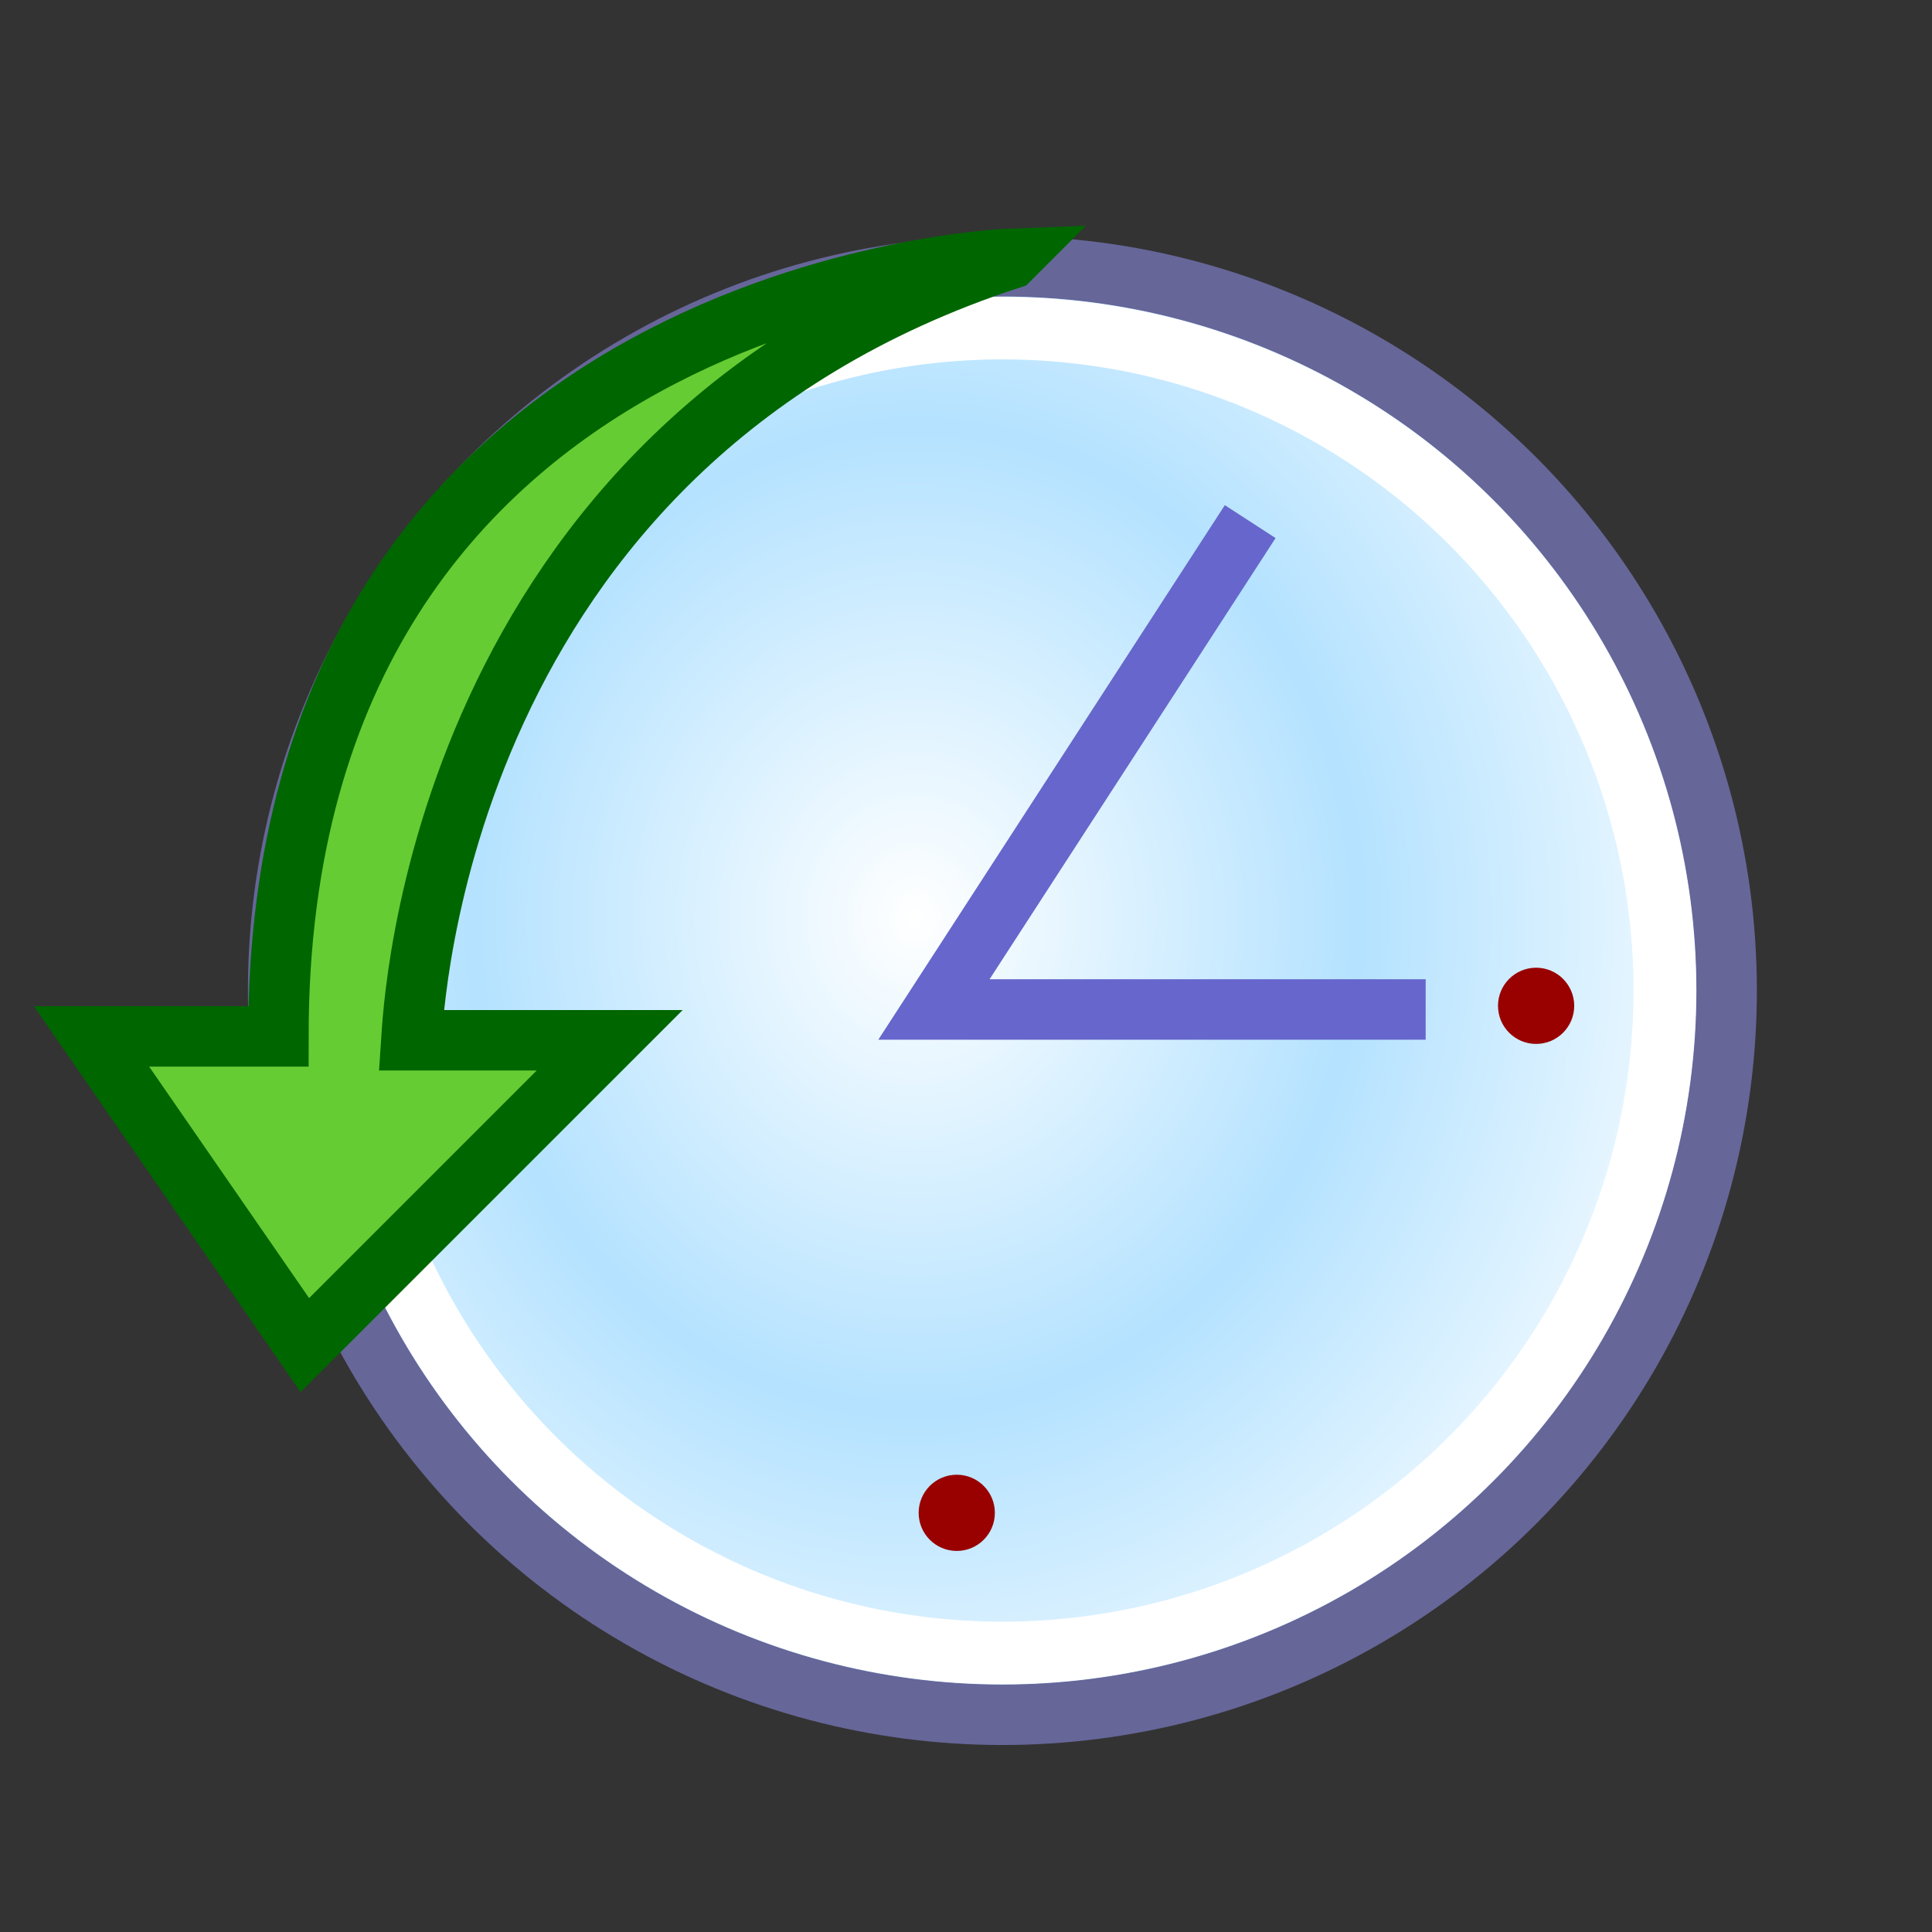 <?xml version="1.0" encoding="UTF-8" standalone="no"?>
<!-- Created with Inkscape (http://www.inkscape.org/) -->

<svg
   xmlns:dc="http://purl.org/dc/elements/1.1/"
   xmlns:cc="http://creativecommons.org/ns#"
   xmlns:rdf="http://www.w3.org/1999/02/22-rdf-syntax-ns#"
   xmlns:svg="http://www.w3.org/2000/svg"
   xmlns="http://www.w3.org/2000/svg"
   xmlns:xlink="http://www.w3.org/1999/xlink"
   xmlns:sodipodi="http://sodipodi.sourceforge.net/DTD/sodipodi-0.dtd"
   xmlns:inkscape="http://www.inkscape.org/namespaces/inkscape"
   width="32"
   height="32"
   viewBox="0 0 8.467 8.467"
   version="1.1"
   id="svg8"
   inkscape:version="0.92.3 (2405546, 2018-03-11)"
   sodipodi:docname="HistoryXP.svg"
   inkscape:export-filename="C:\Users\Alecca\Documents\Apps\ClassicBrowser\ClassicBrowser\HistoryXP.png"
   inkscape:export-xdpi="96"
   inkscape:export-ydpi="96">
  <rect x="0" y="0" width="8.467" height="8.467" fill="#333333" stroke="none"/>
  <defs
     id="defs2">
    <linearGradient
       inkscape:collect="always"
       id="linearGradient1620">
      <stop
         style="stop-color:#9999cc;stop-opacity:1;"
         offset="0"
         id="stop1616" />
      <stop
         style="stop-color:#9999cc;stop-opacity:0;"
         offset="1"
         id="stop1618" />
    </linearGradient>
    <linearGradient
       inkscape:collect="always"
       id="linearGradient1582">
      <stop
         style="stop-color:#9999cc;stop-opacity:1"
         offset="0"
         id="stop1578" />
      <stop
         style="stop-color:#666699;stop-opacity:1"
         offset="1"
         id="stop1580" />
    </linearGradient>
    <linearGradient
       inkscape:collect="always"
       id="linearGradient961">
      <stop
         style="stop-color:#ffffff;stop-opacity:1"
         offset="0"
         id="stop957" />
      <stop
         style="stop-color:#b4e2ff;stop-opacity:1"
         offset="1"
         id="stop959" />
    </linearGradient>
    <linearGradient
       inkscape:collect="always"
       id="linearGradient909">
      <stop
         style="stop-color:#ffcc66;stop-opacity:1"
         offset="0"
         id="stop905" />
      <stop
         style="stop-color:#ff3300;stop-opacity:1"
         offset="1"
         id="stop907" />
    </linearGradient>
    <marker
       inkscape:isstock="true"
       style="overflow:visible"
       id="marker5174"
       refX="0"
       refY="0"
       orient="auto"
       inkscape:stockid="Arrow1Lend">
      <path
         transform="matrix(-0.8,0,0,-0.8,-10,0)"
         style="fill:#006600;fill-opacity:1;fill-rule:evenodd;stroke:#006600;stroke-width:1pt;stroke-opacity:1"
         d="M 0,0 5,-5 -12.5,0 5,5 Z"
         id="path5172"
         inkscape:connector-curvature="0" />
    </marker>
    <linearGradient
       inkscape:collect="always"
       id="linearGradient4606">
      <stop
         style="stop-color:#ccccff;stop-opacity:1"
         offset="0"
         id="stop4602" />
      <stop
         style="stop-color:#ffffff;stop-opacity:1"
         offset="1"
         id="stop4604" />
    </linearGradient>
    <linearGradient
       inkscape:collect="always"
       xlink:href="#linearGradient4606"
       id="linearGradient4608"
       x1="14.534"
       y1="291.413"
       x2="6.128"
       y2="283.196"
       gradientUnits="userSpaceOnUse"
       gradientTransform="matrix(0.344,0,0,0.344,-1.519,196.218)" />
    <linearGradient
       inkscape:collect="always"
       xlink:href="#linearGradient909"
       id="linearGradient911"
       x1="1.403"
       y1="290.343"
       x2="5.462"
       y2="290.343"
       gradientUnits="userSpaceOnUse"
       gradientTransform="translate(-0.334,0.869)" />
    <radialGradient
       inkscape:collect="always"
       xlink:href="#linearGradient961"
       id="radialGradient963"
       cx="5.026"
       cy="291.256"
       fx="5.026"
       fy="291.256"
       r="1.47"
       gradientUnits="userSpaceOnUse"
       gradientTransform="matrix(1.782,0,0,1.782,202.381,-316.703)" />
    <radialGradient
       inkscape:collect="always"
       xlink:href="#linearGradient1582"
       id="radialGradient1584"
       cx="4.678"
       cy="293.706"
       fx="4.678"
       fy="293.706"
       r="1.572"
       gradientTransform="matrix(0.591,0,0,0.812,1.496,56.181)"
       gradientUnits="userSpaceOnUse" />
    <linearGradient
       inkscape:collect="always"
       xlink:href="#linearGradient1620"
       id="linearGradient1622"
       x1="5.279"
       y1="292.089"
       x2="5.957"
       y2="292.207"
       gradientUnits="userSpaceOnUse" />
    <radialGradient
       inkscape:collect="always"
       xlink:href="#linearGradient961"
       id="radialGradient1632"
       cx="3.575"
       cy="292.187"
       fx="3.575"
       fy="292.187"
       r="3.224"
       gradientUnits="userSpaceOnUse"
       spreadMethod="reflect"
       gradientTransform="matrix(0.602,0,0,0.668,1.676,97.376)" />
    <radialGradient
       inkscape:collect="always"
       xlink:href="#linearGradient961"
       id="radialGradient1636"
       gradientUnits="userSpaceOnUse"
       gradientTransform="matrix(0.658,0,0,0.73,1.44,79.113)"
       cx="3.575"
       cy="292.187"
       fx="3.575"
       fy="292.187"
       r="3.224"
       spreadMethod="reflect" />
  </defs>
  <sodipodi:namedview
     id="base"
     pagecolor="#ffffff"
     bordercolor="#666666"
     borderopacity="1.0"
     inkscape:pageopacity="0.0"
     inkscape:pageshadow="2"
     inkscape:zoom="0.70000001"
     inkscape:cx="45.370534"
     inkscape:cy="126.97699"
     inkscape:document-units="mm"
     inkscape:current-layer="g865"
     showgrid="false"
     inkscape:window-width="1920"
     inkscape:window-height="1024"
     inkscape:window-x="-4"
     inkscape:window-y="-4"
     inkscape:window-maximized="1"
     inkscape:snap-to-guides="false"
     inkscape:snap-grids="false"
     inkscape:snap-others="false"
     inkscape:snap-nodes="false"
     units="px" />
  <g
     inkscape:label="Layer 1"
     inkscape:groupmode="layer"
     id="layer1"
     transform="translate(0,-288.533)">
    <g
       id="g865"
       transform="translate(0.184)">
      <circle
         r="3.174"
         cy="292.874"
         cx="4.209"
         id="circle1634"
         style="fill:url(#radialGradient1636);fill-opacity:1;stroke:#666699;stroke-width:0.265;stroke-linecap:round;stroke-linejoin:bevel;stroke-miterlimit:4;stroke-dasharray:none;stroke-opacity:1" />
      <circle
         style="fill:url(#radialGradient1632);fill-opacity:1;stroke:#ffffff;stroke-width:0.274;stroke-linecap:round;stroke-linejoin:bevel;stroke-miterlimit:4;stroke-dasharray:none;stroke-opacity:1"
         id="path1624"
         cx="4.209"
         cy="292.874"
         r="2.903" />
      <path
         style="fill:#66cc33;fill-opacity:1;stroke:#006600;stroke-width:0.265;stroke-linecap:butt;stroke-linejoin:miter;stroke-miterlimit:4;stroke-dasharray:none;stroke-opacity:1"
         d="m 4.243,289.667 c 0,0 -3.207,0.117 -3.207,3.408 H 0.217 l 0.935,1.353 1.336,-1.336 h -0.869 c 0.008,-0.117 0.111,-2.603 2.623,-3.424 z"
         id="path1640"
         inkscape:connector-curvature="0"
         sodipodi:nodetypes="ccccccc" />
      <path
         style="fill:none;stroke:#6666cc;stroke-width:0.265px;stroke-linecap:butt;stroke-linejoin:miter;stroke-opacity:1"
         d="m 5.295,290.819 -1.386,2.138 h 2.155"
         id="path1642"
         inkscape:connector-curvature="0" />
      <circle
         r="0.167"
         cy="292.941"
         cx="6.548"
         id="circle1646"
         style="fill:#990000;fill-opacity:1;stroke:none;stroke-width:0.265;stroke-linecap:round;stroke-linejoin:bevel;stroke-miterlimit:4;stroke-dasharray:none;stroke-opacity:1" />
      <circle
         style="fill:#990000;fill-opacity:1;stroke:none;stroke-width:0.265;stroke-linecap:round;stroke-linejoin:bevel;stroke-miterlimit:4;stroke-dasharray:none;stroke-opacity:1"
         id="path1644"
         cx="4.009"
         cy="295.163"
         r="0.167" />
    </g>
  </g>
</svg>
